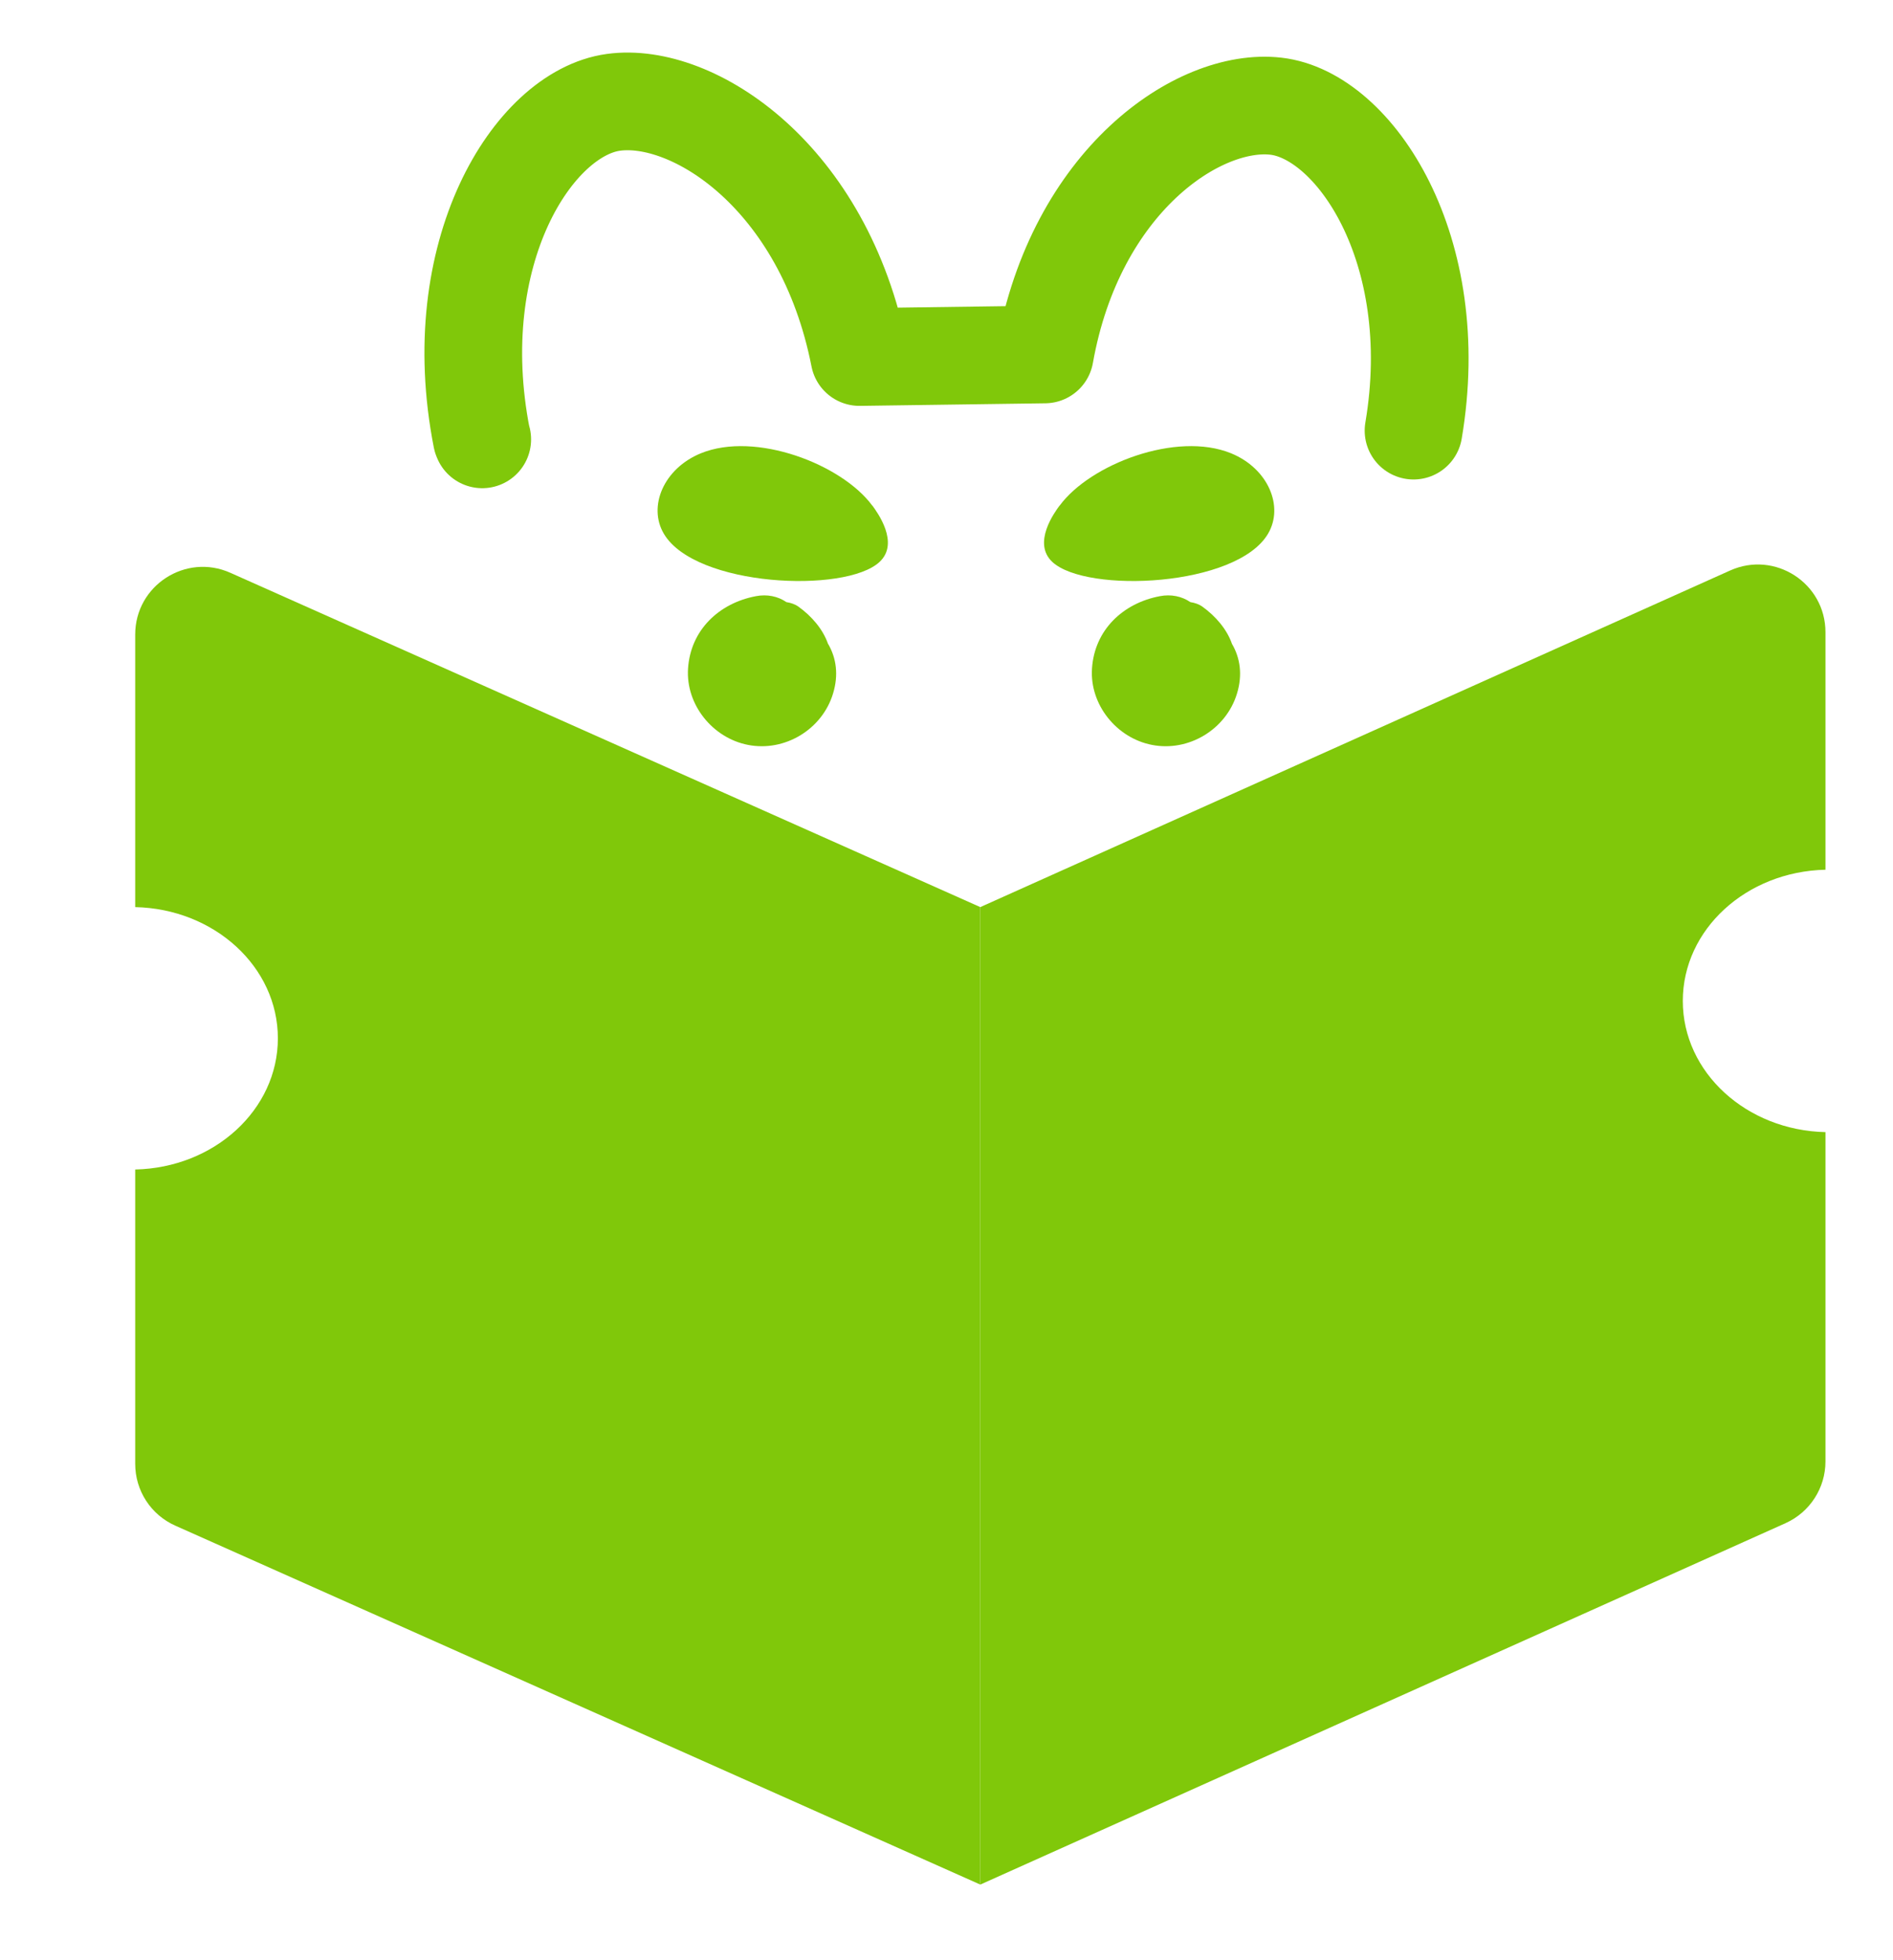 <svg width="28" height="29" viewBox="0 0 28 29" fill="none" xmlns="http://www.w3.org/2000/svg">
<g clip-path="url(#clip0_2918_254)">
<path d="M7.133 6.5L7.126 6.483C6.587 3.743 7.885 1.677 9.073 1.514C10.249 1.352 12.188 2.609 12.712 5.282C13.626 5.269 14.54 5.256 15.454 5.244C15.911 2.676 17.728 1.44 18.872 1.571C20.036 1.704 21.363 3.688 20.908 6.371" stroke="#80C80A" stroke-width="1.445" stroke-linecap="round" stroke-linejoin="round"/>
<path d="M12.248 9.527C12.173 9.309 12.005 9.115 11.81 8.975C11.76 8.939 11.697 8.918 11.632 8.908C11.507 8.821 11.344 8.788 11.181 8.82C10.636 8.923 10.214 9.32 10.177 9.891C10.142 10.425 10.541 10.918 11.063 11.02C11.607 11.127 12.16 10.792 12.321 10.263C12.407 9.983 12.369 9.733 12.25 9.528L12.248 9.527Z" fill="#80C80A"/>
<path d="M18.223 9.527C18.148 9.309 17.98 9.115 17.785 8.975C17.735 8.939 17.672 8.918 17.607 8.908C17.481 8.821 17.319 8.788 17.156 8.82C16.61 8.923 16.189 9.32 16.152 9.891C16.117 10.425 16.515 10.918 17.038 11.02C17.581 11.127 18.135 10.792 18.296 10.263C18.382 9.983 18.343 9.733 18.224 9.528H18.223V9.527Z" fill="#80C80A"/>
<path d="M12.902 7.48C12.452 6.869 11.176 6.376 10.367 6.706C9.814 6.932 9.582 7.495 9.819 7.896C10.282 8.682 12.505 8.783 13.009 8.314C13.312 8.033 12.973 7.575 12.903 7.479L12.902 7.48Z" fill="#80C80A"/>
<path d="M15.674 7.48C16.123 6.869 17.399 6.376 18.209 6.706C18.761 6.932 18.993 7.495 18.756 7.896C18.294 8.682 16.071 8.783 15.566 8.314C15.264 8.033 15.602 7.575 15.673 7.479L15.674 7.48Z" fill="#80C80A"/>
<path d="M4.11 15.361C4.11 14.303 3.17 13.446 2 13.42V9.387C2 8.663 2.746 8.179 3.407 8.474L14.5 13.42V27.881L2.593 22.571C2.232 22.411 2 22.053 2 21.658V17.302C3.17 17.276 4.11 16.418 4.11 15.361V15.361Z" fill="#80C80A"/>
<path d="M24.891 14.808C24.891 13.75 25.831 12.893 27.001 12.867V9.353C27.001 8.627 26.253 8.143 25.591 8.44L14.5 13.42V27.881L26.411 22.534C26.77 22.372 27.001 22.015 27.001 21.621V16.749C25.831 16.723 24.891 15.865 24.891 14.809V14.808Z" fill="#80C80A"/>
</g>
<defs>
<clipPath id="clip0_2918_254">
<rect width="28" height="28" fill="white" transform="translate(0 0.5)"/>
</clipPath>
</defs>
</svg>
